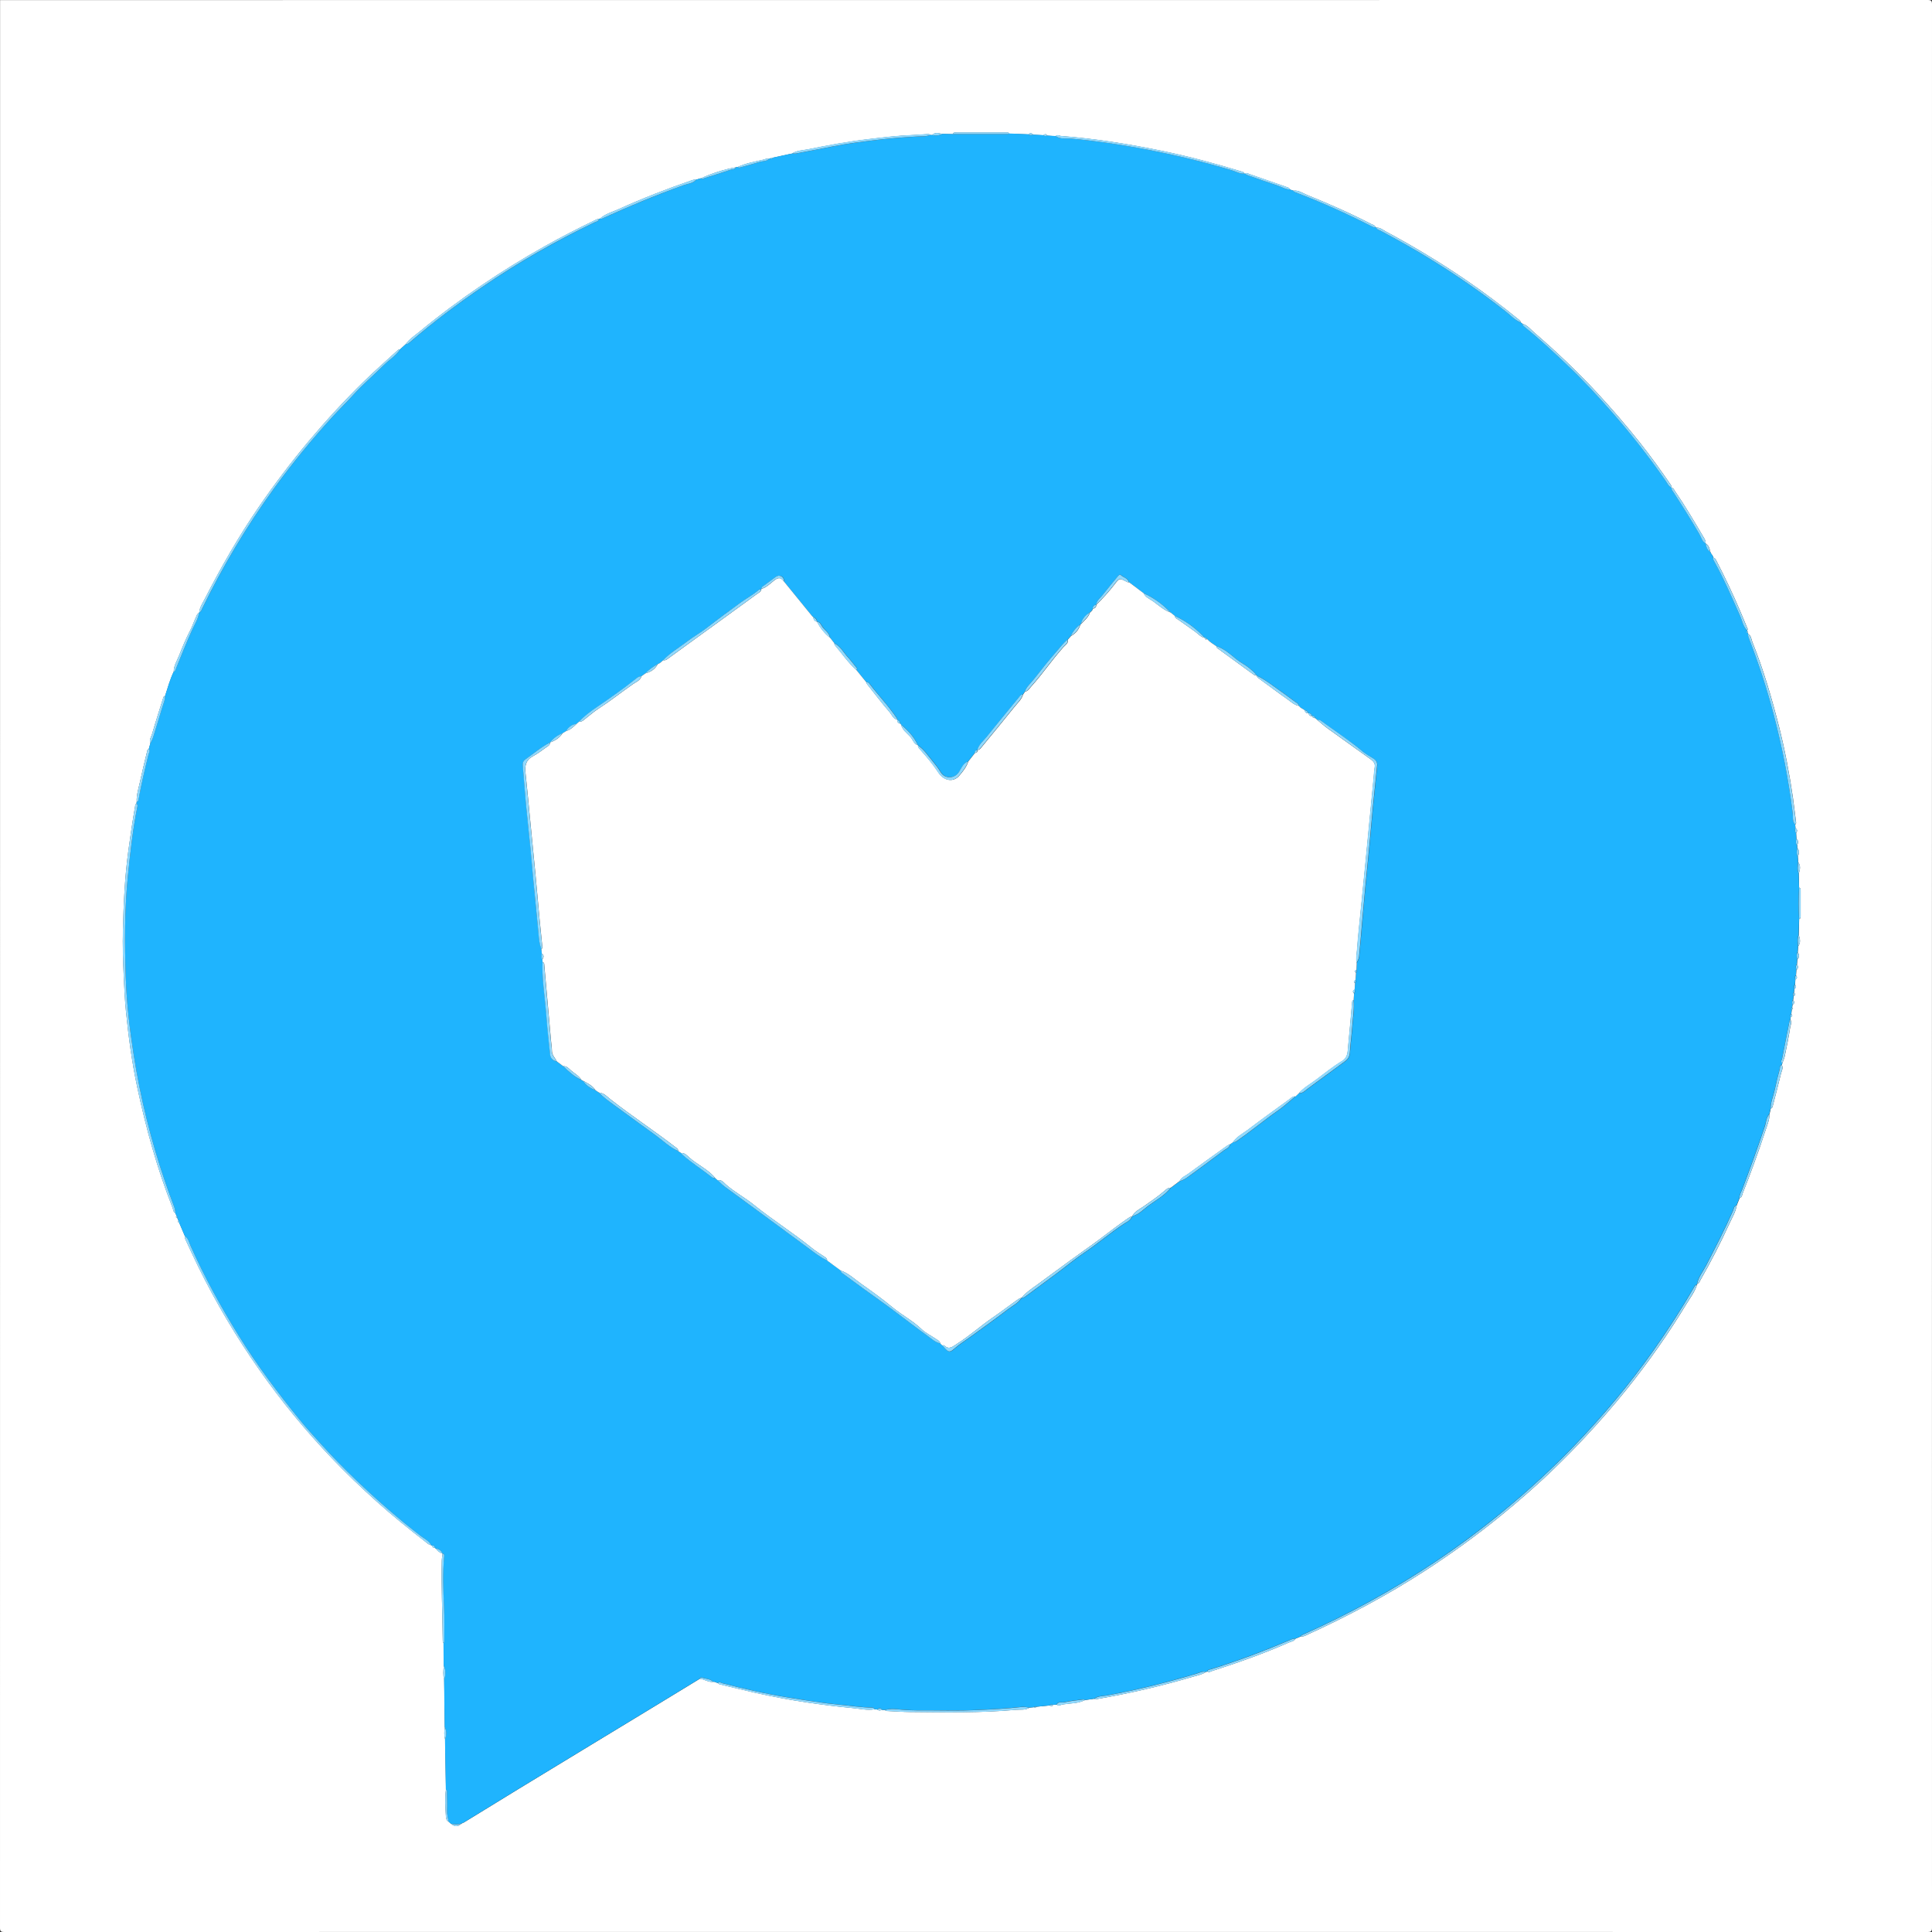<?xml version="1.0" encoding="UTF-8"?>
<svg id="_图层_1" data-name="图层 1" xmlns="http://www.w3.org/2000/svg" viewBox="0 0 420 420">
  <rect x="0" y="0" width="420" height="420" fill="#333333" stroke="none"/>
  <defs>
    <style>
      .cls-1 {
        fill: #fff;
      }

      .cls-2 {
        fill: #1fb4fe;
      }

      .cls-3 {
        fill: #8fd9fe;
      }
    </style>
  </defs>
  <path class="cls-1" d="m.02.02C139.7.02,279.38.02,419.06,0c.77,0,.94.17.94.94-.02,139.37-.02,278.74,0,418.12,0,.77-.17.94-.94.94-139.37-.02-278.74-.02-418.12,0-.77,0-.94-.17-.94-.94C.02,279.38.02,139.7.02.02Zm370.76,118.11h0c.04-.39-.09-.74-.28-1.07-2.06-3.5-4.11-7-6.41-10.35-.18-.26-.28-.65-.71-.67h0c.05-.29-.08-.52-.24-.75-2.15-3.11-4.34-6.18-6.7-9.14-2.95-3.7-6.03-7.28-9.25-10.76-4.29-4.63-8.87-8.96-13.64-13.08-.81-.69-1.48-1.62-2.58-1.92-.12-.09-.24-.18-.36-.27-.02-.3-.24-.48-.45-.65-3.78-3.07-7.67-6-11.69-8.74-5.55-3.79-11.31-7.24-17.23-10.42-.64-.35-1.24-.87-2.05-.83-.05-.02-.1-.05-.16-.06-.12-.48-.59-.53-.93-.71-4.53-2.35-9.2-4.4-13.92-6.31-.97-.39-1.86-1.09-3.01-.94-.26-.09-.52-.17-.78-.26-.07-.38-.4-.43-.68-.53-2.72-.96-5.44-1.91-8.16-2.84-.25-.09-.54-.37-.84-.05-.06-.01-.13-.02-.19-.02-.06-.34-.35-.38-.6-.46-5.6-1.71-11.26-3.24-16.99-4.43-7.37-1.53-14.78-2.73-22.29-3.3-.38-.03-.78-.38-1.14.04-.6-.04-1.2-.07-1.8-.11-.25-.38-.54-.42-.87-.09-.74-.04-1.47-.08-2.21-.11-.33-.42-.69-.43-1.07-.08-1.37-.05-2.74-.11-4.11-.16-.13-.27-.38-.26-.62-.26-3.65,0-7.3,0-10.95,0-.31,0-.64-.04-.73.37-.75-.02-1.5-.03-2.26-.05-.77-.13-1.57-.46-2.25.25-.14,0-.27-.02-.41-.02-.24-.29-.57-.18-.86-.17-1.02.05-2.03.16-3.05.19-3.2.12-6.37.52-9.54.89-4.42.52-8.8,1.34-13.16,2.22-1.14.23-2.36.22-3.39.89-.06.02-.12.04-.17.08-.05-.02-.1-.02-.15,0-1.31.28-2.61.57-3.92.85-.15-.04-.3-.06-.41.1-.13.05-.26.1-.38.15-.46-.17-.88.08-1.28.18-1.86.44-3.77.75-5.52,1.58-.13.02-.26.04-.39.06-2.64.46-5.16,1.3-7.61,2.39-.33.09-.67.19-1,.28-.35-.06-.66.05-.99.16-5.37,1.85-10.67,3.9-15.85,6.25-1.4.63-2.95,1.03-4.14,2.1-.06.02-.11.04-.17.06-.44-.04-.78.22-1.14.39-3.62,1.75-7.2,3.59-10.71,5.56-4.67,2.62-9.22,5.43-13.64,8.43-4.68,3.17-9.21,6.54-13.57,10.14-1.04.85-2.2,1.59-2.99,2.72-.39.36-.79.72-1.18,1.08-.27-.03-.45.12-.63.29-2.46,2.26-4.98,4.46-7.36,6.8-4.14,4.06-8.07,8.33-11.8,12.77-3.88,4.62-7.52,9.43-10.94,14.41-4.37,6.37-8.2,13.06-11.72,19.93-.49.95-1.14,1.87-1.24,2.99,0,.06-.01.12-.04.18-.42.07-.48.46-.62.75-.48,1-.82,2.08-1.33,3.05-.92,1.75-1.67,3.57-2.39,5.4-.45,1.15-1.18,2.23-1.17,3.53-.8,1.71-1.31,3.52-1.88,5.3-.38,0-.38.32-.46.57-.79,2.54-1.62,5.08-2.36,7.64-.19.66-.7,1.3-.37,2.07-.11.41-.23.82-.34,1.22-.39.1-.36.48-.43.74-.53,2.16-1.05,4.33-1.52,6.5-.3,1.4-.77,2.78-.69,4.24-.01.13-.03.27-.04.4-.3.09-.27.35-.31.58-.56,3.25-1.04,6.51-1.48,9.79-.77,5.68-1.02,11.39-1.16,17.11-.08,3.24.01,6.48.16,9.72.12,2.65.24,5.31.5,7.95.56,5.55,1.29,11.08,2.46,16.53,1.9,8.9,4.31,17.65,7.66,26.13.17.42.13.97.64,1.22.08.2.17.39.25.59-.29.27-.07.35.15.44.09.19.17.39.26.58-.29.27-.07.35.15.44.41.96.82,1.92,1.23,2.89,0,.27.01.53.14.79.92,1.94,1.8,3.9,2.75,5.83,3.89,7.91,8.36,15.46,13.44,22.67,4.73,6.73,9.94,13.06,15.61,19.01,3.13,3.28,6.4,6.42,9.78,9.45,3.42,3.07,7,5.95,10.63,8.77.37.29.7.66,1.22.69.05.03.09.06.14.1.11.33.31.53.67.52.05.03.1.06.15.09.37.55.86.94,1.5,1.13,0,0,0,0,0,0-.06.51-.16,1.01-.17,1.52-.14,5.77.16,11.54.2,17.31,0,.24-.03.48.19.66.01,1.63.03,3.25.04,4.88-.09,1.04-.2,2.08.09,3.11.04,3.4.09,6.81.13,10.21-.12.91-.2,1.81.07,2.71.06,3.63.12,7.25.18,10.88-.26,1.94-.13,3.89-.01,5.83.03.43.11.96.63,1.19.15.14.3.28.45.41.87.73,1.52.72,2.33-.03.18-.08.38-.15.55-.25,4.02-2.46,8.03-4.94,12.05-7.39,5.18-3.16,10.37-6.31,15.56-9.46,4.72-2.87,9.45-5.73,14.17-8.6,3.16-1.92,6.31-3.85,9.47-5.77,1,.09,1.86.82,2.92.67.38-.07.66.23,1.02.26.15.27.43.3.7.36,2.48.59,4.96,1.21,7.45,1.77,3.75.84,7.53,1.55,11.34,2.11,3.26.48,6.53.9,9.8,1.2,1.57.14,3.15.56,4.75.26.21.02.41.05.62.07.33.32.7.15,1.06.07.19,0,.39.01.58.02.15.24.4.22.64.23,1.6.07,3.19.19,4.79.21,7.69.07,15.39.22,23.06-.48.97-.09,2.03.13,2.93-.47l.98-.09c.22.27.35.13.46-.09,1.01-.1,2.02-.2,3.02-.3.28.29.49.19.66-.12.26-.01.52-.03.78-.04.5.31.99,0,1.46-.08,1.57-.24,3.22-.17,4.69-.92.68-.1,1.37-.19,2.05-.29.16.22.35.1.55.07,7.08-1.23,14.08-2.85,20.97-4.89.93-.28,1.91-.43,2.73-1.01.12-.03.24-.06.36-.08.31.29.59,0,.84-.08,5.69-1.83,11.33-3.81,16.81-6.23.5-.22,1.14-.25,1.45-.83.39-.17.78-.33,1.17-.5.47.1.87-.13,1.27-.31,8.83-4.03,17.39-8.57,25.54-13.84,5.75-3.72,11.31-7.73,16.62-12.06,4.07-3.32,8.03-6.76,11.79-10.42,2.25-2.19,4.46-4.42,6.6-6.72,3.12-3.34,6.13-6.78,8.99-10.34,4.72-5.88,9.06-12.04,12.96-18.49.84-1.39,1.87-2.69,2.36-4.27.02-.06.03-.11.04-.17.41-.08.48-.45.64-.74,2.32-4.05,4.45-8.2,6.39-12.45.57-1.26,1.33-2.46,1.55-3.86.21-.54.42-1.08.64-1.62.55-.19.55-.75.71-1.16.81-2.02,1.59-4.05,2.33-6.1.89-2.45,1.76-4.9,2.56-7.38.38-1.19.9-2.35.91-3.64l.26-1.2c.34-.06.39-.35.45-.6.59-2.3,1.21-4.59,1.75-6.91.15-.63.58-1.27.2-1.96l.13-.39c.18-.53.42-1.04.53-1.59.42-2.02.84-4.05,1.15-6.09.08-.56.44-1.16.07-1.75.02-.19.04-.38.06-.58.35-.16.45-.36.13-.65.03-.32.07-.65.1-.97.23-.11.41-.24.09-.46.03-.19.05-.38.08-.58.47-.3.43-.67.13-1.06.03-.26.07-.51.1-.77.39-.25.41-.54.1-.87.03-.26.05-.52.08-.78.4-.23.44-.52.13-.86.03-.4.05-.79.08-1.19.4-.23.43-.52.14-.86.02-.4.04-.79.07-1.19.49-.37.38-.82.14-1.27l.07-.98c.52-.53.4-1.1.1-1.68.03-.4.05-.8.08-1.2.6-.8.41-1.65.13-2.49l.09-3.45c.28-.09.32-.32.32-.57,0-1.9,0-3.8,0-5.7,0-.25-.04-.48-.33-.56-.03-1.01-.05-2.03-.08-3.04.29-.85.46-1.69-.12-2.5-.03-.4-.06-.8-.08-1.19.29-.65.39-1.29-.11-1.89-.01-.19-.02-.38-.04-.57.26-.53.31-1.03-.16-1.48-.02-.4-.04-.79-.06-1.19.28-.4.31-.77-.15-1.07-.02-.26-.04-.52-.05-.78.24-.17.2-.42.17-.65-.25-1.72-.41-3.44-.66-5.16-.76-5.18-1.73-10.32-3.01-15.4-1.59-6.27-3.4-12.48-5.82-18.49-.24-.59-.22-1.36-.9-1.74-.02-.05-.04-.11-.05-.16.05-.17.06-.33-.12-.43-.03-.07-.06-.14-.09-.2.28-.21.08-.43,0-.63-.47-1.13-.94-2.26-1.42-3.39-1.57-3.7-3.29-7.33-5.13-10.9-.18-.35-.32-.77-.78-.88-.04-.49-.52-.76-.63-1.22-.18-.7-.31-1.44-1.01-1.85Z"/>
  <path class="cls-2" d="m43.26,133.28c.02-.06.03-.12.04-.18.41-.08.48-.45.63-.75,4.49-9.22,9.71-18.01,15.74-26.3,3.95-5.43,8.19-10.62,12.74-15.57,1.43-1.56,2.96-3.02,4.37-4.6,2.1-2.34,4.52-4.35,6.73-6.57,1.15-1.15,2.6-1.98,3.49-3.4.39-.36.79-.72,1.18-1.08.41.01.7-.23.99-.47,4.96-4.31,10.23-8.23,15.65-11.94,7.77-5.32,15.93-9.98,24.42-14.07.37-.18.9-.21,1-.77.06-.02.11-.04.17-.06.37.14.66-.08.96-.21,5.67-2.57,11.42-4.96,17.29-7.06.93-.33,2.03-.37,2.73-1.23.33-.09.67-.19,1-.28.29.34.58.04.84-.04,1.86-.57,3.71-1.15,5.55-1.78.42-.14.99-.03,1.22-.58.13-.02.26-.04.39-.06.19.24.4.16.64.09,1.4-.4,2.81-.76,4.2-1.19.66-.2,1.43-.06,1.95-.66.13-.05.26-.1.38-.15.24.39.31.11.41-.1,1.31-.28,2.61-.57,3.92-.85.03.05.05.11.08.16.02-.05.05-.11.07-.16.06-.03.11-.06.17-.08.27.02.55.09.8.04,2.64-.5,5.28-.99,7.91-1.52,3.37-.68,6.77-1.08,10.18-1.49,2.83-.34,5.68-.54,8.53-.7.85-.05,1.77.06,2.58-.35.14,0,.27.02.41.02.78.21,1.53.12,2.25-.25.75.02,1.5.03,2.26.05,4.01,0,8.02,0,12.02,0,.09,0,.18-.08.27-.12,1.37.05,2.74.11,4.11.16.34.28.7.19,1.07.08.74.04,1.47.08,2.21.11.26.27.56.2.87.09.6.04,1.2.07,1.8.11,1.02.75,2.25.45,3.35.55,4.79.44,9.54,1.12,14.26,1.97,7.01,1.27,13.95,2.89,20.77,4.95.86.26,1.68.79,2.64.68.06,0,.13,0,.19.02.17.23.42.32.68.4,2.14.74,4.26,1.5,6.41,2.21.86.28,1.64.82,2.59.82.26.09.52.17.78.26.09.21.27.29.47.37,5.62,2.13,11.08,4.61,16.44,7.33.3.15.6.35.96.27.05.02.11.04.16.06.14.47.6.52.95.7,3.57,1.91,7.11,3.88,10.56,6,5.8,3.56,11.39,7.42,16.75,11.63,1.03.81,1.91,1.82,3.17,2.32.12.09.24.18.36.27.05.38.35.58.61.79,3.13,2.52,6.07,5.27,8.98,8.03,3.54,3.35,6.85,6.93,10.06,10.6,4.06,4.64,7.85,9.49,11.37,14.54.41.59.7,1.33,1.4,1.69,0,0,0,0,0,0-.06.42.24.69.44,1,1.92,2.97,3.81,5.96,5.58,9.02.41.71.57,1.61,1.38,2.06,0,0,0,0,0,0,.12.74.35,1.41,1.01,1.85.11.46.59.72.63,1.22-.1.34.1.59.24.85,2.11,3.81,3.82,7.8,5.59,11.78.48,1.07.64,2.29,1.5,3.17.03.07.06.14.09.2-.31.24-.12.34.12.43,0,.06.03.11.05.16-.05.39.09.73.23,1.09,2.06,5.34,3.84,10.77,5.29,16.3,1.87,7.11,3.28,14.32,4.18,21.62.1.8-.13,1.73.53,2.43.02.26.04.52.05.78-.08.37-.19.75.15,1.07.02.4.04.79.06,1.19-.08.51-.23,1.02.16,1.48.01.19.02.38.04.57-.09.64-.22,1.28.11,1.89.03.4.06.8.08,1.19-.07.84-.22,1.68.12,2.5.03,1.01.05,2.03.08,3.04-.11,2.28-.12,4.56,0,6.84-.03,1.15-.06,2.3-.09,3.45-.34.82-.18,1.66-.13,2.49-.03.4-.05.8-.08,1.2-.33.54-.19,1.11-.1,1.68l-.07.98c-.36.39-.22.83-.14,1.27-.02.4-.04.79-.07,1.19-.31.25-.23.55-.14.86-.03.4-.05.79-.08,1.19-.29.25-.22.56-.13.86-.03.26-.05.52-.08.78-.29.26-.21.56-.1.87l-.1.77c-.32.32-.21.69-.13,1.06-.03.19-.05.38-.08.58-.2.12-.2.28-.09.46-.03.32-.07.65-.1.97-.25.18-.22.41-.13.65-.02.19-.04.38-.06.58-.07.11-.17.22-.19.34-.54,2.69-1.09,5.39-1.6,8.09-.06.31-.46.69.04,1-.04.13-.08.26-.13.39-.47.16-.36.63-.45.96-.39,1.48-.76,2.96-1.08,4.46-.28,1.35-.9,2.64-.88,4.06-.09.4-.17.8-.26,1.2-.75.78-.73,1.85-1.05,2.79-1.54,4.59-3.19,9.15-4.91,13.68-.23.59-.6,1.14-.56,1.81-.21.54-.42,1.08-.64,1.62-.6.12-.58.7-.76,1.1-1.79,4.06-3.82,8-5.86,11.94-.68,1.32-1.68,2.49-1.96,4.01,0,.06-.02.12-.04.17-.37.03-.49.32-.64.59-2.72,4.69-5.66,9.24-8.78,13.67-5.13,7.28-10.85,14.08-17,20.51-4.88,5.1-10.09,9.86-15.54,14.36-4.81,3.97-9.81,7.7-14.99,11.16-9.13,6.08-18.72,11.33-28.74,15.8-.19.09-.38.15-.44.38-.39.17-.78.33-1.17.5-.43-.08-.81.13-1.18.28-5.65,2.39-11.38,4.56-17.24,6.36-.27.08-.65.07-.69.49-.12.03-.24.06-.36.08-.71-.19-1.33.17-1.97.36-6.42,1.91-12.9,3.55-19.49,4.75-.93.17-1.97.07-2.79.73-.68.1-1.37.19-2.05.29-.09-.12-.19-.17-.34-.15-1.37.19-2.76.29-4.09.61-.56.13-1.35-.26-1.71.53-.26.01-.52.03-.78.04-.24-.08-.49-.15-.66.13-1.01.1-2.02.2-3.02.3-.18-.09-.34-.12-.46.09-.33.03-.65.06-.98.09-.5-.06-1.02-.22-1.51-.17-3.49.39-6.99.56-10.49.71-3.1.13-6.22.07-9.33.05-2.11-.02-4.23.04-6.34-.15-1.23-.11-2.5-.28-3.74.07-.19,0-.39-.01-.58-.02-.32-.45-.68-.45-1.06-.07-.21-.02-.41-.05-.62-.07-.08-.27-.27-.36-.54-.36-2.28-.03-4.53-.4-6.8-.61-3.76-.34-7.48-.97-11.2-1.56-4.91-.78-9.75-1.9-14.56-3.15-.28-.07-.62-.38-.94-.02-.35-.03-.64-.33-1.02-.26-.66-.71-1.63-.62-2.45-.93-.22-.08-.39.04-.47.26-3.16,1.92-6.31,3.85-9.47,5.77-4.72,2.87-9.45,5.73-14.17,8.6-5.19,3.15-10.38,6.3-15.56,9.46-4.02,2.45-8.04,4.93-12.05,7.39-.17.1-.36.17-.55.25-.77.26-1.55.19-2.33.03-.15-.14-.3-.28-.45-.41-.17-.81-.39-1.61-.36-2.46.05-1.21,0-2.43-.02-3.64,0-.32.12-.69-.24-.92-.06-3.63-.12-7.25-.18-10.88.33-.91.41-1.82-.07-2.71-.04-3.4-.09-6.81-.13-10.21.32-1.05.43-2.09-.09-3.11-.01-1.63-.03-3.25-.04-4.88.05-.12.15-.24.15-.36,0-2.55.07-5.11-.05-7.65-.17-3.63-.29-7.26.03-10.88.03-.3.03-.56-.36-.59,0,0,0,0,0,0-.26-.69-.79-1.04-1.5-1.13-.05-.03-.1-.06-.15-.09-.05-.39-.24-.62-.67-.52-.05-.03-.09-.07-.14-.1-.45-.94-1.41-1.34-2.17-1.92-4.91-3.75-9.53-7.82-13.99-12.07-2.69-2.57-5.29-5.23-7.79-7.99-1.55-1.72-3.11-3.43-4.58-5.22-4.79-5.86-9.31-11.91-13.3-18.34-3.89-6.27-7.44-12.71-10.43-19.45-.34-.77-.51-1.68-1.29-2.21-.41-.96-.82-1.92-1.23-2.89.05-.18.07-.35-.15-.44-.09-.19-.17-.39-.26-.58.05-.18.07-.36-.15-.44-.08-.2-.17-.39-.25-.59,0-.54-.12-1.05-.32-1.56-.62-1.62-1.21-3.26-1.78-4.9-3.16-9.16-5.49-18.52-6.98-28.11-.87-5.55-1.52-11.13-1.71-16.73-.25-7.39-.28-14.79.48-22.18.51-4.97,1.04-9.94,2.03-14.84.06-.28.11-.55-.19-.72.01-.13.03-.27.04-.4.33-.06.38-.29.43-.58.58-3.26,1.35-6.48,2.14-9.69.09-.38.46-.79.06-1.21.11-.41.23-.82.34-1.22.24-.47.49-.92.64-1.44.65-2.17,1.35-4.32,1.99-6.5.22-.77.63-1.5.56-2.34.57-1.79,1.07-3.6,1.88-5.3.34-.06.37-.35.48-.6,1.17-2.87,2.3-5.75,3.58-8.57.53-1.17,1.25-2.27,1.45-3.57Zm242,22.37h0c-.16-.35-.37-.65-.82-.61h0c-.15-.36-.37-.63-.81-.63-.39-.37-.99-.48-1.28-.98-.03-.49-.48-.64-.78-.87-1.57-1.17-3.16-2.31-4.75-3.45-1.17-.84-2.34-1.66-3.65-2.27h0c-.37-.62-.92-1.05-1.47-1.51-.9-.77-1.98-1.26-2.9-2.01-1.35-1.1-2.67-2.32-4.41-2.87-.7-.48-1.45-.91-2.02-1.56-.09-.22-.26-.29-.48-.25h0c-1.87-2-4.02-3.62-6.52-4.75-.3-.25-.61-.5-.91-.75-1.68-1.76-3.63-3.17-5.85-4.18-1.06-.8-2.11-1.59-3.17-2.39-.24-.91-1.19-1.01-1.76-1.56-.22-.21-.5.08-.68.29-1.09,1.33-2.2,2.65-3.26,4.01-.53.68-1.31,1.2-1.43,2.15h0c-.49.08-.73.37-.77.86-.04.4-.38.58-.62.83-.97.58-1.65,1.38-1.92,2.49-.05.04-.11.09-.16.13-.9.64-1.56,1.48-2.04,2.47l-.67.78c-.93.7-1.61,1.65-2.36,2.51-1.74,2-3.4,4.07-5.03,6.15-.68.87-1.57,1.6-1.96,2.68-.14.21-.28.41-.42.62-.44,0-.61.34-.85.63-2.31,2.83-4.66,5.63-6.93,8.5-.74.93-1.76,1.69-2.08,2.93h0c-.41.02-.57.27-.58.64-.48.62-.96,1.23-1.45,1.85-1.06.39-1.41,1.41-1.94,2.25-.94,1.49-3.07,1.61-3.98.1-.55-.91-1.2-1.74-1.87-2.54-.97-1.16-1.81-2.47-3.12-3.32h0c-.82-1.84-2.17-3.25-3.69-4.51-.07-.07-.13-.14-.2-.21.02-.44-.26-.66-.62-.82h0c0-.1.02-.22-.03-.3-1.82-2.72-4.1-5.07-6.07-7.67-.16-.22-.43-.17-.66-.24-.72-.89-1.44-1.78-2.16-2.67.37-.17.17-.36.02-.54-.62-.75-1.2-1.54-1.86-2.26-.94-1.02-1.58-2.34-2.92-2.98l-.9-1.16c-.13-1.07-1.09-1.59-1.64-2.37-.31-.43-.48-1.1-1.2-1.14h0c-.03-.54-.37-.82-.83-1.02-.08-.06-.18-.11-.24-.18-2.07-2.54-4.14-5.08-6.21-7.63.05-.04.16-.08.15-.11-.15-.96-1.09-1.36-1.83-.81-.81.6-1.62,1.2-2.43,1.8-.29.21-.69.33-.66.8-.03.04-.06.09-.09.13-.17.03-.38,0-.49.1-1.22,1.03-2.64,1.79-3.92,2.73-2.47,1.8-4.94,3.6-7.34,5.48-1.42,1.11-3,1.99-4.43,3.08-1.72,1.32-3.62,2.4-5.12,4-.38.32-.71.7-1.21.86-1,.54-1.89,1.21-2.69,2.01-.28.21-.56.41-.84.62-.39,0-.71.17-1.01.42-2.78,2.23-5.69,4.29-8.65,6.29-1.37.93-2.72,1.91-3.85,3.14-.2.17-.39.34-.59.51-1.03.12-1.74.72-2.26,1.57-.26.16-.52.31-.78.47-1.08.43-1.98,1.1-2.71,2h0c-1.95,1-3.59,2.44-5.37,3.68-.42.29-.6.7-.56,1.24.24,2.81.43,5.62.69,8.43.29,3.15.65,6.28.96,9.43.24,2.44.43,4.88.66,7.31.32,3.42.64,6.83,1,10.24.16,1.54.17,3.1.73,4.57.03.33.06.66.09,1-.06.43-.18.86.12,1.26.02.2.04.41.06.61,0,.31-.03.61-.03.92,0,3.81.65,7.58.91,11.37.18,2.64.51,5.27.78,7.9.07.71.66,1.27,1.4,1.36l1.41,1.06c1.2,1.15,2.41,2.3,3.96,2.99.14.07.28.14.42.22.61,1.03,1.61,1.57,2.65,2.04.25.16.51.33.76.49.92,1,2.04,1.78,3.12,2.58,3.1,2.3,6.25,4.53,9.36,6.82,1.55,1.14,2.94,2.5,4.73,3.31.21.14.42.28.63.42.13.15.25.33.4.46,1.95,1.72,4.17,3.09,6.2,4.72.25.2.51.34.84.28.19.16.38.33.56.49.49.45.95.95,1.49,1.35,2.5,1.86,5.02,3.68,7.53,5.52,3.57,2.62,7.13,5.25,10.7,7.88,1.3.96,2.56,1.99,4.05,2.67.99.73,1.97,1.46,2.96,2.18-.01.37.25.51.51.7,1.42,1.03,2.82,2.09,4.25,3.12,2.05,1.49,4.13,2.94,6.16,4.44,2.67,1.98,5.28,4.03,7.98,5.97.86.61,1.66,1.39,2.75,1.63.14.14.28.28.43.41,1.27,1.55,1.53,1.69,2.57.76,1.2-1.07,2.56-1.88,3.84-2.82,2.63-1.93,5.3-3.82,7.89-5.8,1-.77,2.22-1.32,2.91-2.46l.02-.02c.32.02.58-.09.84-.29,2.34-1.74,4.7-3.45,7.03-5.2,1.95-1.47,3.85-3.03,5.86-4.39,2.96-1.99,5.65-4.34,8.64-6.28.59-.38,1.35-.68,1.6-1.47.03-.04.06-.09.09-.13,1.46-.34,2.43-1.46,3.56-2.3,1.65-1.23,3.52-2.2,4.82-3.87.63-.47,1.26-.94,1.88-1.41.8-.2,1.47-.66,2.13-1.14,2.5-1.84,5.02-3.66,7.49-5.54.5-.38,1.29-.55,1.36-1.39.21-.14.42-.28.63-.42.58.08.94-.34,1.35-.62,2.87-1.98,5.53-4.24,8.4-6.22,1.36-.93,2.57-2.08,3.84-3.12.25-.24.5-.48.75-.72.82.13,1.3-.49,1.86-.89,2.74-1.99,5.46-4.03,8.2-6.02.7-.51.99-1.11,1.04-1.97.12-1.93.4-3.85.53-5.78.12-1.86.47-3.72.26-5.6.03-.47.06-.94.09-1.4.26-.25.2-.55.12-.85.03-.47.06-.94.09-1.41.23-.19.19-.41.1-.65.04-.54.07-1.07.11-1.61.22-.19.19-.41.1-.65.02-.47.04-.93.06-1.4.18-.46.48-.91.53-1.39.25-2.47.44-4.94.66-7.41.22-2.47.43-4.94.67-7.41.32-3.35.66-6.69.98-10.04.23-2.47.43-4.94.67-7.41.3-3.11.64-6.22.95-9.33.06-.64-.23-1.11-.77-1.45-.8-.51-1.66-.95-2.38-1.56-2.82-2.37-5.9-4.37-8.86-6.55-.27-.2-.53-.45-.92-.25-.19-.16-.38-.33-.57-.49-.06-.34-.28-.46-.6-.43Z"/>
  <path class="cls-3" d="m282.77,355.76c.06-.23.24-.29.44-.38,10.02-4.47,19.61-9.71,28.74-15.8,5.19-3.46,10.18-7.18,14.99-11.16,5.45-4.5,10.65-9.26,15.54-14.36,6.15-6.43,11.87-13.23,17-20.51,3.12-4.43,6.06-8.98,8.78-13.67.16-.27.28-.56.64-.59-.5,1.58-1.52,2.88-2.36,4.27-3.91,6.45-8.24,12.61-12.96,18.49-2.86,3.56-5.87,7-8.99,10.34-2.15,2.3-4.35,4.53-6.6,6.72-3.76,3.66-7.72,7.1-11.79,10.42-5.32,4.33-10.87,8.34-16.62,12.06-8.15,5.28-16.71,9.82-25.54,13.84-.39.18-.79.42-1.27.31Z"/>
  <path class="cls-3" d="m29.66,174.72c.31.18.25.45.19.72-.99,4.9-1.52,9.87-2.03,14.84-.76,7.39-.73,14.79-.48,22.18.19,5.6.84,11.18,1.71,16.73,1.49,9.58,3.82,18.95,6.98,28.11.57,1.64,1.16,3.28,1.78,4.9.2.51.32,1.02.32,1.56-.51-.25-.47-.8-.64-1.22-3.35-8.48-5.76-17.23-7.66-26.13-1.17-5.46-1.9-10.99-2.46-16.53-.26-2.64-.38-5.3-.5-7.95-.15-3.24-.24-6.48-.16-9.72.14-5.72.4-11.43,1.16-17.11.44-3.27.92-6.53,1.48-9.79.04-.23.01-.49.31-.58Z"/>
  <path class="cls-3" d="m40.17,268.69c.79.52.95,1.44,1.29,2.21,3,6.74,6.55,13.19,10.43,19.45,3.99,6.44,8.52,12.49,13.3,18.34,1.46,1.79,3.03,3.5,4.58,5.22,2.49,2.76,5.1,5.42,7.79,7.99,4.46,4.25,9.09,8.32,13.99,12.07.76.58,1.72.98,2.17,1.92-.52-.03-.84-.4-1.22-.69-3.63-2.81-7.21-5.69-10.63-8.77-3.38-3.03-6.65-6.17-9.78-9.45-5.67-5.95-10.88-12.28-15.61-19.01-5.08-7.21-9.55-14.77-13.44-22.67-.95-1.93-1.82-3.89-2.75-5.83-.12-.26-.13-.52-.14-.79Z"/>
  <path class="cls-3" d="m86.99,75.92c-.88,1.42-2.34,2.25-3.49,3.4-2.22,2.22-4.63,4.23-6.73,6.57-1.41,1.57-2.94,3.04-4.37,4.6-4.54,4.95-8.79,10.14-12.74,15.57-6.03,8.3-11.25,17.08-15.74,26.3-.14.3-.22.67-.63.75.1-1.13.76-2.04,1.24-2.99,3.52-6.87,7.34-13.56,11.72-19.93,3.42-4.98,7.06-9.78,10.94-14.41,3.73-4.44,7.66-8.71,11.8-12.77,2.38-2.34,4.91-4.54,7.36-6.8.18-.17.36-.31.63-.29Z"/>
  <path class="cls-3" d="m130.22,47.58c-.09.56-.63.59-1,.77-8.49,4.08-16.65,8.74-24.42,14.07-5.42,3.71-10.68,7.63-15.65,11.94-.28.25-.58.49-.99.47.79-1.13,1.95-1.87,2.99-2.72,4.36-3.6,8.9-6.97,13.57-10.14,4.43-3,8.98-5.82,13.64-8.43,3.51-1.97,7.09-3.81,10.71-5.56.36-.18.7-.43,1.14-.39Z"/>
  <path class="cls-3" d="m363.38,106.04c-.7-.37-.98-1.1-1.4-1.69-3.53-5.06-7.32-9.9-11.37-14.54-3.21-3.67-6.52-7.25-10.06-10.6-2.91-2.76-5.85-5.51-8.98-8.03-.26-.21-.56-.41-.61-.79,1.11.3,1.78,1.23,2.58,1.92,4.77,4.12,9.35,8.45,13.64,13.08,3.22,3.48,6.3,7.06,9.25,10.76,2.36,2.95,4.55,6.03,6.7,9.14.16.23.29.46.24.75Z"/>
  <path class="cls-3" d="m390.25,179.24c-.66-.7-.44-1.63-.53-2.43-.9-7.31-2.31-14.51-4.18-21.62-1.45-5.53-3.23-10.96-5.29-16.3-.14-.35-.28-.7-.23-1.09.68.38.66,1.14.9,1.74,2.43,6.01,4.23,12.22,5.82,18.49,1.29,5.08,2.26,10.22,3.01,15.4.25,1.71.41,3.44.66,5.16.03.23.07.48-.17.65Z"/>
  <path class="cls-3" d="m270.51,37.73c-.96.11-1.78-.42-2.64-.68-6.83-2.06-13.76-3.68-20.77-4.95-4.72-.85-9.47-1.53-14.26-1.97-1.11-.1-2.33.2-3.35-.55.36-.43.76-.07,1.14-.04,7.51.57,14.92,1.77,22.29,3.3,5.74,1.19,11.39,2.73,16.99,4.43.26.08.55.12.6.46Z"/>
  <path class="cls-3" d="m330.6,70.11c-1.26-.5-2.15-1.51-3.17-2.32-5.35-4.21-10.94-8.07-16.75-11.63-3.45-2.12-6.99-4.09-10.56-6-.34-.18-.81-.23-.95-.7.81-.04,1.41.48,2.05.83,5.92,3.19,11.68,6.63,17.23,10.42,4.02,2.75,7.91,5.67,11.69,8.74.21.17.43.35.45.65Z"/>
  <path class="cls-3" d="m156.07,365.89c.31-.37.66-.06.94.02,4.81,1.25,9.65,2.37,14.56,3.15,3.72.59,7.44,1.22,11.2,1.56,2.27.21,4.52.57,6.8.61.27,0,.46.1.54.36-1.6.3-3.18-.11-4.75-.26-3.28-.3-6.55-.72-9.8-1.2-3.8-.56-7.59-1.27-11.34-2.11-2.49-.56-4.97-1.18-7.45-1.77-.27-.06-.54-.09-.7-.36Z"/>
  <path class="cls-3" d="m192.37,371.75c1.24-.35,2.52-.19,3.74-.07,2.12.2,4.23.14,6.34.15,3.11.03,6.22.09,9.33-.05,3.5-.15,7-.31,10.49-.71.49-.06,1.01.1,1.51.17-.9.6-1.96.38-2.93.47-7.67.7-15.37.55-23.06.48-1.6-.02-3.19-.14-4.79-.21-.24-.01-.49.01-.64-.23Z"/>
  <path class="cls-3" d="m202.21,29.31c-.82.41-1.74.3-2.58.35-2.85.16-5.7.36-8.53.7-3.4.41-6.81.81-10.18,1.49-2.63.53-5.27,1.03-7.91,1.52-.26.05-.53-.03-.8-.04,1.03-.66,2.25-.66,3.39-.89,4.36-.89,8.74-1.71,13.16-2.22,3.17-.37,6.34-.77,9.54-.89,1.02-.04,2.03-.14,3.05-.19.29-.01.62-.12.86.17Z"/>
  <path class="cls-3" d="m151.38,39.02c-.7.86-1.81.9-2.73,1.23-5.87,2.09-11.61,4.48-17.29,7.06-.3.14-.6.35-.96.21,1.19-1.07,2.74-1.46,4.14-2.1,5.18-2.34,10.48-4.4,15.85-6.25.33-.11.64-.23.99-.16Z"/>
  <path class="cls-3" d="m237.89,369.31c.82-.65,1.85-.56,2.79-.73,6.59-1.2,13.07-2.84,19.49-4.75.64-.19,1.26-.55,1.97-.36-.82.58-1.81.73-2.73,1.01-6.89,2.05-13.88,3.66-20.97,4.89-.2.03-.39.15-.55-.07Z"/>
  <path class="cls-3" d="m262.5,363.39c.04-.43.42-.41.69-.49,5.87-1.8,11.59-3.97,17.24-6.36.37-.16.74-.36,1.18-.28-.31.58-.95.61-1.45.83-5.48,2.41-11.12,4.39-16.81,6.23-.25.08-.53.38-.84.08Z"/>
  <path class="cls-3" d="m368.94,279.12c.28-1.51,1.28-2.69,1.96-4.01,2.04-3.94,4.07-7.88,5.86-11.94.18-.4.15-.98.76-1.1-.22,1.4-.98,2.6-1.55,3.86-1.94,4.24-4.07,8.39-6.39,12.45-.16.29-.23.66-.64.74Z"/>
  <path class="cls-3" d="m378.16,260.45c-.05-.68.33-1.22.56-1.81,1.72-4.53,3.37-9.09,4.91-13.68.32-.94.29-2.01,1.05-2.79,0,1.29-.52,2.45-.91,3.64-.8,2.48-1.68,4.93-2.56,7.38-.74,2.05-1.52,4.08-2.33,6.1-.16.41-.16.97-.71,1.16Z"/>
  <path class="cls-3" d="m299.02,49.41c-.37.07-.66-.12-.96-.27-5.36-2.72-10.82-5.2-16.44-7.33-.2-.07-.38-.16-.47-.37,1.15-.15,2.04.55,3.01.94,4.73,1.91,9.39,3.97,13.92,6.31.34.18.81.22.93.71Z"/>
  <path class="cls-3" d="m96.2,337.75c.39.03.38.29.36.59-.33,3.63-.2,7.25-.03,10.88.12,2.55.04,5.1.05,7.65,0,.12-.1.24-.15.36-.22-.17-.19-.42-.19-.66-.04-5.77-.34-11.54-.2-17.31.01-.51.11-1.01.17-1.52Z"/>
  <path class="cls-3" d="m379.76,137c-.86-.88-1.03-2.11-1.5-3.17-1.77-3.97-3.48-7.97-5.59-11.78-.14-.26-.35-.52-.24-.85.46.11.6.53.78.88,1.84,3.57,3.56,7.2,5.13,10.9.48,1.13.95,2.26,1.42,3.39.09.21.29.42,0,.63Z"/>
  <path class="cls-3" d="m370.78,118.12c-.81-.45-.97-1.36-1.38-2.06-1.77-3.06-3.66-6.05-5.58-9.02-.2-.31-.5-.58-.44-1,.43.02.53.41.71.67,2.29,3.35,4.35,6.85,6.41,10.35.19.33.33.68.28,1.07Z"/>
  <path class="cls-3" d="m43.26,133.28c-.2,1.3-.92,2.4-1.45,3.57-1.29,2.82-2.41,5.7-3.58,8.57-.1.25-.14.54-.48.6-.01-1.31.72-2.38,1.17-3.53.72-1.83,1.47-3.65,2.39-5.4.51-.97.85-2.05,1.33-3.05.14-.29.19-.68.62-.75Z"/>
  <path class="cls-3" d="m32.34,162.83c.4.42.03.83-.06,1.21-.79,3.21-1.56,6.43-2.14,9.69-.05.3-.1.53-.43.58-.08-1.46.39-2.84.69-4.24.47-2.18.99-4.34,1.52-6.5.06-.27.04-.64.43-.74Z"/>
  <path class="cls-3" d="m35.87,151.33c.06.84-.34,1.58-.56,2.34-.63,2.17-1.34,4.33-1.99,6.5-.15.51-.4.97-.64,1.44-.33-.77.18-1.41.37-2.07.74-2.56,1.56-5.09,2.36-7.64.08-.25.08-.56.46-.57Z"/>
  <path class="cls-3" d="m384.93,240.98c-.02-1.42.6-2.7.88-4.06.31-1.5.68-2.98,1.08-4.46.09-.33-.03-.79.45-.96.38.7-.06,1.33-.2,1.96-.54,2.31-1.15,4.61-1.75,6.91-.07.26-.11.55-.45.6Z"/>
  <path class="cls-3" d="m219.43,29.02c-.09.04-.18.11-.27.12-4.01,0-8.02,0-12.02,0,.09-.42.43-.37.73-.37,3.65,0,7.3,0,10.95,0,.24,0,.49-.01.62.26Z"/>
  <path class="cls-3" d="m387.46,231.12c-.5-.31-.1-.69-.04-1,.51-2.7,1.06-5.39,1.6-8.09.02-.12.13-.23.19-.34.37.59,0,1.19-.07,1.75-.31,2.04-.73,4.07-1.15,6.09-.11.54-.35,1.06-.53,1.59Z"/>
  <path class="cls-3" d="m280.38,41.18c-.95,0-1.73-.54-2.59-.82-2.15-.7-4.27-1.47-6.41-2.21-.26-.09-.51-.17-.68-.4.3-.32.59-.03.84.05,2.73.93,5.45,1.89,8.16,2.84.28.1.61.15.68.53Z"/>
  <path class="cls-3" d="m159.99,36.34c-.24.55-.8.43-1.22.58-1.84.62-3.69,1.21-5.55,1.78-.26.08-.54.38-.84.04,2.44-1.09,4.97-1.93,7.61-2.39Z"/>
  <path class="cls-3" d="m229.69,370.6c.36-.79,1.15-.4,1.71-.53,1.34-.32,2.73-.42,4.09-.61.15-.02.26.03.34.15-1.47.75-3.12.68-4.69.92-.46.07-.96.39-1.46.08Z"/>
  <path class="cls-3" d="m167.18,34.52c-.52.6-1.3.46-1.95.66-1.39.43-2.8.79-4.2,1.19-.24.07-.46.15-.64-.09,1.75-.83,3.66-1.15,5.52-1.58.41-.1.83-.35,1.28-.18Z"/>
  <path class="cls-3" d="m96.93,389.02c.36.23.23.6.24.92.02,1.21.07,2.43.02,3.64-.04.86.19,1.65.36,2.46-.52-.23-.6-.77-.63-1.19-.12-1.94-.24-3.89.01-5.83Z"/>
  <path class="cls-3" d="m391.12,199.78c-.13-2.28-.12-4.56,0-6.84.28.09.33.31.33.56,0,1.9,0,3.8,0,5.7,0,.25-.04.48-.32.57Z"/>
  <path class="cls-3" d="m96.46,362.11c.52,1.02.41,2.07.09,3.11-.29-1.03-.18-2.07-.09-3.11Z"/>
  <path class="cls-3" d="m152.13,364.96c.09-.22.25-.34.47-.26.82.31,1.79.22,2.45.93-1.06.15-1.92-.58-2.92-.67Z"/>
  <path class="cls-3" d="m96.68,375.44c.48.89.4,1.8.07,2.71-.27-.9-.19-1.8-.07-2.71Z"/>
  <path class="cls-3" d="m204.87,29.09c-.72.37-1.47.45-2.25.25.68-.7,1.48-.38,2.25-.25Z"/>
  <path class="cls-3" d="m390.91,205.73c-.05-.84-.21-1.68.13-2.49.28.85.47,1.69-.13,2.49Z"/>
  <path class="cls-3" d="m391.04,189.9c-.34-.82-.19-1.66-.12-2.5.58.81.41,1.65.12,2.5Z"/>
  <path class="cls-3" d="m97.99,396.46c.78.16,1.56.23,2.33-.03-.81.75-1.46.76-2.33.03Z"/>
  <path class="cls-3" d="m371.79,119.98c-.66-.44-.89-1.12-1.01-1.85.7.42.83,1.15,1.01,1.85Z"/>
  <path class="cls-3" d="m390.83,186.21c-.33-.61-.2-1.25-.11-1.89.51.6.4,1.24.11,1.89Z"/>
  <path class="cls-3" d="m94.69,336.62c.72.09,1.24.43,1.5,1.13-.64-.19-1.13-.58-1.5-1.13Z"/>
  <path class="cls-3" d="m390.72,208.61c-.09-.57-.22-1.14.1-1.68.3.58.42,1.15-.1,1.68Z"/>
  <path class="cls-3" d="m390.68,183.75c-.4-.45-.24-.97-.16-1.48.47.45.43.95.16,1.48Z"/>
  <path class="cls-3" d="m390.52,210.86c-.08-.44-.22-.88.14-1.27.24.46.35.9-.14,1.27Z"/>
  <path class="cls-3" d="m389.69,218.45c-.08-.37-.19-.74.13-1.06.3.4.34.76-.13,1.06Z"/>
  <path class="cls-3" d="m190.73,371.66c.38-.38.74-.38,1.06.07-.36.08-.73.24-1.06-.07Z"/>
  <path class="cls-3" d="m390.46,181.09c-.35-.31-.23-.69-.15-1.07.46.3.43.66.15,1.07Z"/>
  <path class="cls-3" d="m224.61,29.26c-.37.11-.73.2-1.07-.08.39-.35.74-.33,1.07.08Z"/>
  <path class="cls-3" d="m227.68,29.47c-.3.11-.6.18-.87-.09.33-.33.62-.29.87.09Z"/>
  <path class="cls-3" d="m390.31,212.92c-.09-.31-.17-.62.14-.86.29.34.27.63-.14.86Z"/>
  <path class="cls-3" d="m390.11,214.97c-.09-.31-.16-.61.13-.86.31.34.27.63-.13.86Z"/>
  <path class="cls-3" d="m389.92,216.61c-.11-.31-.18-.61.1-.87.31.33.29.62-.1.87Z"/>
  <path class="cls-3" d="m93.87,336c.44-.1.62.13.67.52-.36,0-.57-.2-.67-.52Z"/>
  <path class="cls-3" d="m389.28,221.11c-.09-.25-.12-.48.13-.65.31.29.22.5-.13.65Z"/>
  <path class="cls-3" d="m228.25,370.76c.18-.28.42-.2.66-.13-.17.31-.38.41-.66.13Z"/>
  <path class="cls-3" d="m167.97,34.27c-.09.21-.17.49-.41.1.11-.16.26-.13.41-.1Z"/>
  <path class="cls-3" d="m389.51,219.49c-.1-.18-.1-.34.09-.46.31.22.14.35-.09.46Z"/>
  <path class="cls-3" d="m38.79,265.37c.22.09.21.26.15.44-.22-.09-.44-.18-.15-.44Z"/>
  <path class="cls-3" d="m38.37,264.34c.22.09.21.26.15.44-.22-.09-.44-.18-.15-.44Z"/>
  <path class="cls-3" d="m224.76,371.16c.12-.21.28-.18.46-.09-.12.22-.25.36-.46.09Z"/>
  <path class="cls-3" d="m379.97,137.63c-.24-.09-.44-.19-.12-.43.18.1.17.26.12.43Z"/>
  <path class="cls-3" d="m172.03,33.41c-.02.05-.05.11-.07.16-.03-.05-.05-.11-.08-.16.05-.02.1-.02.15,0Z"/>
  <path class="cls-1" d="m256.39,256.79c-.63.47-1.26.94-1.88,1.41-.65-.03-1.05.43-1.48.79-1.42,1.2-2.94,2.26-4.47,3.31-.86.59-1.9,1.05-2.42,2.07-.03.04-.06.09-.09.13-.34-.03-.56.16-.82.34-1.99,1.36-3.9,2.84-5.82,4.29-2.24,1.69-4.57,3.28-6.84,4.95-2.3,1.69-4.59,3.38-6.89,5.06-1.26.92-2.59,1.77-3.6,2.99,0,0-.02.02-.02.02-.39.03-.68.28-.98.49-1.74,1.22-3.42,2.53-5.18,3.73-2.68,1.83-5.09,4.02-7.84,5.76-.95.6-1.71,1.4-2.81.36-.07-.07-.26,0-.4-.01-.14-.14-.28-.28-.43-.41-.12-.57-.64-.76-1.04-1.04-1-.7-2.15-1.22-3.02-2.06-1.92-1.86-4.29-3.07-6.33-4.76-2.19-1.82-4.51-3.49-6.84-5.13-1.44-1.01-2.71-2.28-4.42-2.87-.99-.73-1.97-1.46-2.96-2.18.02-.45-.32-.64-.63-.85-.9-.61-1.84-1.17-2.68-1.86-4.09-3.31-8.56-6.12-12.65-9.42-1.95-1.58-4.19-2.75-6.07-4.42-.47-.42-.91-1.09-1.74-.88-.19-.16-.38-.33-.56-.49-.11-.13-.21-.26-.32-.39-1.54-1.65-3.63-2.59-5.3-4.07-.51-.45-.99-1.06-1.8-1-.21-.14-.42-.28-.63-.42.04-.41-.26-.59-.53-.8-4.62-3.57-9.5-6.78-14.1-10.38-.77-.6-1.47-1.44-2.57-1.53-.25-.16-.51-.33-.76-.49-.63-1.02-1.67-1.49-2.65-2.04-.14-.07-.28-.14-.42-.22-.54-.91-1.49-1.38-2.25-2.05-.48-.43-.94-1-1.71-.94l-1.41-1.06c-.35-.74-1.03-1.32-1.04-2.24,0-.71-.13-1.42-.19-2.13-.49-5.51-.98-11.03-1.47-16.54-.02-.27.01-.57-.36-.63-.02-.2-.04-.41-.06-.61.3-.45.41-.89-.12-1.26-.03-.33-.06-.66-.09-1,.34-.22.2-.54.17-.84-.18-1.86-.38-3.72-.56-5.57-.3-3.18-.57-6.36-.87-9.54-.38-4.02-.79-8.04-1.18-12.06-.33-3.41-.64-6.83-1.01-10.24-.17-1.53.02-2.79,1.53-3.62,1.01-.55,1.95-1.24,2.88-1.92.39-.28.93-.49.93-1.12h0c1.1-.39,2.06-.99,2.71-2,.26-.16.52-.31.78-.47.92-.29,1.6-.92,2.26-1.57.2-.17.39-.34.59-.51.6.12.95-.33,1.34-.62.92-.7,1.79-1.49,2.74-2.11,2.6-1.68,5.03-3.6,7.56-5.38.68-.48,1.61-.78,1.88-1.73.28-.21.56-.41.84-.62,1.16-.31,2.12-.9,2.69-2.01.49-.16.83-.54,1.21-.86.5.11.84-.2,1.19-.46,1.67-1.22,3.34-2.44,5.02-3.65,4.77-3.46,9.55-6.91,14.31-10.39.3-.22.76-.38.78-.88.03-.04.06-.09.09-.13,1.07-.34,1.85-1.13,2.69-1.8.77-.62,1.44-.82,2.09.12,2.07,2.54,4.14,5.09,6.21,7.63.06.08.16.12.24.18.03.54.28.9.83,1.02,0,0,0,0,0,0,.68,1.39,1.65,2.54,2.84,3.51.3.39.6.78.9,1.16.03.13.02.3.1.39,1.54,1.81,2.87,3.8,4.66,5.39.72.89,1.44,1.78,2.16,2.67.07.15.1.33.21.45,1.61,2.03,3.19,4.1,4.88,6.07.5.59.78,1.46,1.68,1.68,0,0,0,0,0,0,0,.43.13.76.62.82.07.07.13.14.2.21.28,1.19,1.3,1.86,2.04,2.69.54.6.74,1.56,1.65,1.82,0,0,0,0,0,0-.04.43.25.68.5.96,1.41,1.57,2.76,3.17,3.92,4.95,1.18,1.81,3.21,2.19,4.48.76.81-.92,1.62-1.92,2.02-3.15.48-.62.96-1.23,1.45-1.85.39-.03.6-.24.58-.64,0,0,0,0,0,0,.4,0,.6-.31.81-.56,2.44-2.97,4.88-5.93,7.28-8.92.65-.81,1.48-1.52,1.78-2.57.14-.21.28-.41.42-.62.66-.14.97-.71,1.37-1.15,2.48-2.75,4.55-5.84,7.03-8.59.39-.43,1.08-.81.94-1.6.22-.26.45-.52.67-.78,1.01-.55,1.69-1.37,2.04-2.47.05-.04.11-.09.16-.13.69-.79,1.58-1.43,1.92-2.49.25-.25.58-.43.62-.83.47-.09.76-.35.77-.86h0c1.38-1.39,2.71-2.82,3.9-4.37,1.12-1.47,1.11-1.48,2.75-.61.14.08.33.06.49.09,1.06.8,2.11,1.59,3.17,2.39.4.91,1.33,1.22,2.04,1.74,1.22.88,2.35,1.93,3.81,2.44.3.25.61.5.91.75.01.47.43.58.72.79,1.2.87,2.43,1.69,3.63,2.57.7.51,1.26,1.23,2.17,1.4h0c.05.29.17.46.48.25.57.65,1.32,1.08,2.02,1.56-.02.34.25.46.47.61,2.57,1.88,5.15,3.76,7.73,5.63.15.11.38.1.58.15h0c.01.32.24.45.47.62,2.04,1.48,4.05,3.01,6.11,4.45.82.58,1.56,1.33,2.61,1.52.29.5.89.61,1.28.98.03.52.38.62.81.63,0,0,0,0,0,0,.06.49.39.62.82.61h0c.02.4.32.4.6.43.19.16.38.33.57.49.67.56,1.32,1.15,2.02,1.66,3.11,2.25,6.24,4.47,9.36,6.71.62.44,1.16.92,1,1.84-.14.77-.16,1.56-.24,2.34-.33,3.45-.67,6.91-1,10.36-.28,2.91-.55,5.83-.84,8.74-.32,3.28-.66,6.57-.98,9.85-.27,2.77-.58,5.55-.78,8.33-.07.99-.31,1.99-.08,2.99-.02.47-.04.93-.06,1.4-.35.17-.48.37-.1.65-.04.54-.07,1.07-.11,1.61-.36.17-.45.38-.1.65-.03.47-.06.94-.09,1.41-.45.23-.44.51-.12.85-.03.47-.06.94-.09,1.41-.29.08-.31.31-.33.56-.28,3.18-.55,6.36-.86,9.53-.11,1.16-.06,2.42-1.27,3.15-1.98,1.2-3.78,2.65-5.62,4.04-1.29.97-2.73,1.75-3.82,2.98-.25.24-.5.48-.75.72-.59-.12-.94.33-1.34.62-3.02,2.19-6.04,4.37-9.01,6.62-1.12.85-2.44,1.48-3.25,2.72l-.63.42c-.18.09-.38.15-.54.26-2.83,2.03-5.68,4.06-8.49,6.13-.69.51-1.57.81-1.96,1.68Z"/>
  <path class="cls-3" d="m294.9,209.38c-.23-1,0-2,.08-2.99.2-2.78.5-5.55.78-8.33.32-3.28.66-6.57.98-9.85.29-2.91.56-5.83.84-8.74.33-3.45.67-6.91,1-10.36.08-.78.1-1.57.24-2.34.16-.92-.39-1.4-1-1.84-3.12-2.24-6.25-4.46-9.36-6.71-.71-.51-1.35-1.11-2.02-1.66.38-.2.64.05.92.25,2.96,2.17,6.04,4.18,8.86,6.55.72.61,1.58,1.05,2.38,1.56.54.34.83.82.77,1.45-.31,3.11-.64,6.22-.95,9.33-.24,2.47-.44,4.94-.67,7.41-.32,3.35-.66,6.69-.98,10.04-.23,2.47-.45,4.94-.67,7.41-.22,2.47-.4,4.94-.66,7.41-.05.48-.34.93-.53,1.39Z"/>
  <path class="cls-3" d="m119.57,161.4c0,.63-.54.84-.93,1.12-.93.68-1.87,1.37-2.88,1.92-1.5.83-1.7,2.09-1.53,3.62.37,3.41.68,6.82,1.01,10.24.39,4.02.8,8.04,1.18,12.06.3,3.18.57,6.36.87,9.54.17,1.86.38,3.72.56,5.57.03.29.16.61-.17.84-.56-1.47-.57-3.04-.73-4.57-.35-3.41-.67-6.83-1-10.24-.23-2.44-.43-4.88-.66-7.31-.31-3.14-.66-6.28-.96-9.43-.26-2.81-.46-5.62-.69-8.43-.05-.53.14-.94.56-1.24,1.78-1.24,3.42-2.68,5.37-3.68Z"/>
  <path class="cls-3" d="m222.07,282.13c1.01-1.22,2.34-2.07,3.6-2.99,2.3-1.68,4.59-3.37,6.89-5.06,2.27-1.67,4.6-3.25,6.84-4.95,1.92-1.45,3.83-2.93,5.82-4.29.26-.18.48-.37.82-.34-.26.79-1.01,1.09-1.6,1.47-2.99,1.94-5.68,4.28-8.64,6.28-2.01,1.35-3.91,2.92-5.86,4.39-2.33,1.75-4.69,3.46-7.03,5.2-.26.2-.52.31-.84.29Z"/>
  <path class="cls-3" d="m156.04,256.59c.83-.21,1.27.47,1.74.88,1.88,1.67,4.12,2.84,6.07,4.42,4.09,3.3,8.56,6.11,12.65,9.42.84.68,1.78,1.25,2.68,1.86.31.21.65.39.63.85-1.49-.68-2.75-1.71-4.05-2.67-3.57-2.63-7.13-5.26-10.7-7.88-2.51-1.84-5.03-3.67-7.53-5.52-.54-.4-.99-.9-1.49-1.35Z"/>
  <path class="cls-3" d="m182.77,276.2c1.71.59,2.98,1.87,4.42,2.87,2.34,1.63,4.65,3.31,6.84,5.13,2.04,1.69,4.41,2.91,6.33,4.76.86.83,2.02,1.36,3.02,2.06.4.28.92.47,1.04,1.04-1.1-.24-1.9-1.02-2.75-1.63-2.7-1.94-5.31-3.99-7.98-5.97-2.04-1.51-4.11-2.96-6.16-4.44-1.42-1.03-2.82-2.09-4.25-3.12-.26-.19-.52-.33-.51-.7Z"/>
  <path class="cls-3" d="m282.34,237.61c1.09-1.23,2.53-2.01,3.82-2.98,1.84-1.39,3.64-2.84,5.62-4.04,1.21-.73,1.16-1.99,1.27-3.15.31-3.17.58-6.35.86-9.53.02-.25.05-.48.33-.56.21,1.88-.14,3.74-.26,5.6-.13,1.93-.41,3.85-.53,5.78-.05.86-.34,1.46-1.04,1.97-2.75,1.99-5.46,4.03-8.2,6.02-.55.4-1.04,1.02-1.86.89Z"/>
  <path class="cls-3" d="m165.46,128.14c-.03.5-.48.65-.78.88-4.76,3.48-9.54,6.93-14.31,10.39-1.68,1.21-3.35,2.44-5.02,3.65-.36.26-.7.57-1.19.46,1.5-1.6,3.4-2.68,5.12-4,1.43-1.09,3-1.97,4.43-3.08,2.41-1.88,4.88-3.68,7.34-5.48,1.29-.94,2.7-1.69,3.92-2.73.11-.09.32-.07.49-.1Z"/>
  <path class="cls-3" d="m117.94,209.17c.37.07.34.36.36.63.49,5.51.98,11.03,1.47,16.54.06.71.19,1.42.19,2.13,0,.92.69,1.5,1.04,2.24-.74-.09-1.33-.64-1.4-1.36-.27-2.63-.6-5.26-.78-7.9-.26-3.79-.9-7.56-.91-11.37,0-.31.02-.61.03-.92Z"/>
  <path class="cls-3" d="m130.21,237.51c1.1.09,1.8.93,2.57,1.53,4.6,3.6,9.48,6.81,14.1,10.38.27.21.57.39.53.8-1.79-.8-3.18-2.16-4.73-3.31-3.11-2.29-6.26-4.52-9.36-6.82-1.08-.8-2.2-1.58-3.12-2.58Z"/>
  <path class="cls-3" d="m204.85,292.47c.13,0,.32-.06.4.01,1.1,1.04,1.86.24,2.81-.36,2.75-1.74,5.16-3.93,7.84-5.76,1.75-1.2,3.43-2.51,5.18-3.73.31-.21.59-.46.98-.49-.69,1.14-1.91,1.69-2.91,2.46-2.59,1.99-5.26,3.87-7.89,5.8-1.28.94-2.64,1.75-3.84,2.82-1.04.93-1.3.79-2.57-.76Z"/>
  <path class="cls-3" d="m268,248.3c.81-1.24,2.13-1.87,3.25-2.72,2.97-2.25,5.99-4.43,9.01-6.62.39-.29.74-.74,1.34-.62-1.28,1.05-2.49,2.19-3.84,3.12-2.87,1.98-5.53,4.24-8.4,6.22-.41.28-.77.69-1.35.62Z"/>
  <path class="cls-3" d="m222.34,150.99c-.31,1.05-1.13,1.76-1.78,2.57-2.4,3-4.84,5.96-7.28,8.92-.21.25-.41.57-.81.56.32-1.24,1.34-2,2.08-2.93,2.27-2.86,4.62-5.66,6.93-8.5.24-.29.41-.63.85-.63Z"/>
  <path class="cls-3" d="m139.42,147.01c-.28.95-1.2,1.25-1.88,1.73-2.53,1.77-4.95,3.7-7.56,5.38-.95.61-1.82,1.41-2.74,2.11-.39.3-.74.74-1.34.62,1.14-1.23,2.49-2.21,3.85-3.14,2.95-2,5.86-4.05,8.65-6.29.31-.25.62-.41,1.01-.42Z"/>
  <path class="cls-3" d="m210.44,165.55c-.4,1.22-1.2,2.23-2.02,3.15-1.27,1.43-3.3,1.05-4.48-.76-1.16-1.78-2.51-3.38-3.92-4.95-.25-.28-.54-.54-.5-.96,1.31.85,2.15,2.16,3.12,3.32.67.8,1.32,1.63,1.87,2.54.92,1.51,3.05,1.4,3.98-.1.53-.84.87-1.86,1.94-2.25Z"/>
  <path class="cls-3" d="m232.11,139.02c.13.79-.55,1.17-.94,1.6-2.48,2.75-4.55,5.84-7.03,8.59-.4.44-.71,1.01-1.37,1.15.39-1.08,1.28-1.81,1.96-2.68,1.63-2.09,3.29-4.16,5.03-6.15.75-.86,1.43-1.81,2.36-2.51Z"/>
  <path class="cls-3" d="m256.39,256.79c.39-.87,1.27-1.17,1.96-1.68,2.81-2.07,5.65-4.09,8.49-6.13.16-.11.36-.18.54-.26-.07.83-.86,1-1.36,1.39-2.47,1.88-4.99,3.7-7.49,5.54-.65.48-1.32.94-2.13,1.14Z"/>
  <path class="cls-3" d="m282.34,153.44c-1.05-.2-1.79-.95-2.61-1.52-2.06-1.45-4.07-2.97-6.11-4.45-.23-.17-.46-.3-.47-.62,1.31.61,2.49,1.43,3.65,2.27,1.59,1.15,3.19,2.28,4.75,3.45.3.23.75.38.78.87Z"/>
  <path class="cls-3" d="m273.16,146.84c-.19-.05-.43-.04-.58-.15-2.58-1.87-5.16-3.75-7.73-5.63-.21-.16-.49-.28-.47-.61,1.73.55,3.05,1.76,4.41,2.87.92.75,2,1.25,2.9,2.01.54.46,1.1.89,1.47,1.51Z"/>
  <path class="cls-3" d="m195.03,156.48c-.9-.22-1.18-1.09-1.68-1.68-1.68-1.97-3.26-4.04-4.88-6.07-.1-.13-.14-.3-.21-.45.22.06.49.02.66.24,1.97,2.6,4.26,4.95,6.07,7.67.05.07.02.2.03.3Z"/>
  <path class="cls-3" d="m245.43,126.58c-.17-.03-.35-.02-.49-.09-1.64-.88-1.62-.87-2.75.61-1.19,1.56-2.52,2.99-3.9,4.37.13-.95.91-1.47,1.43-2.15,1.06-1.36,2.17-2.68,3.26-4.01.17-.21.46-.5.68-.29.57.54,1.52.65,1.76,1.56Z"/>
  <path class="cls-3" d="m246.13,264.38c.52-1.02,1.56-1.48,2.42-2.07,1.54-1.05,3.05-2.11,4.47-3.31.43-.36.83-.82,1.48-.79-1.3,1.67-3.16,2.65-4.82,3.87-1.13.84-2.1,1.96-3.56,2.3Z"/>
  <path class="cls-3" d="m148.05,250.64c.82-.06,1.3.56,1.8,1,1.68,1.48,3.76,2.42,5.3,4.07.11.12.22.26.32.39-.33.06-.59-.08-.84-.28-2.03-1.62-4.25-2.99-6.2-4.72-.15-.13-.27-.3-.4-.46Z"/>
  <path class="cls-3" d="m186.1,145.61c-1.8-1.59-3.13-3.58-4.66-5.39-.08-.09-.07-.26-.1-.39,1.34.63,1.98,1.95,2.92,2.98.66.72,1.24,1.5,1.86,2.26.15.19.35.37-.02.54Z"/>
  <path class="cls-3" d="m261.88,138.64c-.91-.17-1.47-.89-2.17-1.4-1.19-.88-2.43-1.7-3.63-2.57-.29-.21-.71-.32-.72-.79,2.5,1.14,4.65,2.76,6.52,4.75Z"/>
  <path class="cls-3" d="m254.45,133.14c-1.46-.51-2.59-1.56-3.81-2.44-.72-.52-1.65-.83-2.04-1.74,2.23,1.01,4.17,2.41,5.85,4.18Z"/>
  <path class="cls-3" d="m170.32,126.33c-.65-.94-1.31-.74-2.09-.12-.84.67-1.62,1.46-2.69,1.8-.03-.47.38-.59.66-.8.81-.6,1.62-1.19,2.43-1.8.74-.56,1.68-.15,1.83.81,0,.03-.1.07-.15.11Z"/>
  <path class="cls-3" d="m199.54,162.02c-.91-.26-1.11-1.22-1.65-1.82-.74-.82-1.76-1.5-2.04-2.69,1.52,1.26,2.87,2.67,3.69,4.51Z"/>
  <path class="cls-3" d="m122.42,231.77c.77-.06,1.22.51,1.71.94.76.67,1.71,1.14,2.25,2.05-1.55-.69-2.76-1.84-3.96-2.99Z"/>
  <path class="cls-3" d="m180.43,138.67c-1.19-.97-2.16-2.12-2.84-3.51.71.04.89.71,1.2,1.14.56.78,1.51,1.29,1.64,2.37Z"/>
  <path class="cls-3" d="m122.27,159.4c-.65,1.01-1.6,1.61-2.71,2,.73-.9,1.63-1.57,2.71-2Z"/>
  <path class="cls-3" d="m234.82,135.77c-.35,1.1-1.03,1.92-2.04,2.47.48-.99,1.14-1.83,2.04-2.47Z"/>
  <path class="cls-3" d="m142.95,144.38c-.57,1.11-1.53,1.7-2.69,2.01.8-.8,1.7-1.47,2.69-2.01Z"/>
  <path class="cls-3" d="m126.79,234.98c.98.56,2.03,1.03,2.65,2.04-1.04-.47-2.04-1.01-2.65-2.04Z"/>
  <path class="cls-3" d="m236.9,133.15c-.34,1.06-1.23,1.7-1.92,2.49.27-1.11.95-1.91,1.92-2.49Z"/>
  <path class="cls-3" d="m125.31,157.36c-.66.66-1.34,1.29-2.26,1.57.53-.85,1.23-1.45,2.26-1.57Z"/>
  <path class="cls-3" d="m117.77,207.3c.53.37.41.81.12,1.26-.3-.4-.18-.83-.12-1.26Z"/>
  <path class="cls-3" d="m177.59,135.16c-.55-.12-.79-.48-.83-1.02.45.2.79.48.83,1.02Z"/>
  <path class="cls-3" d="m238.3,131.46c-.02.51-.3.76-.77.86.04-.48.29-.78.77-.86Z"/>
  <path class="cls-3" d="m284.43,155.05c-.43,0-.78-.11-.81-.63.43,0,.65.27.81.63Z"/>
  <path class="cls-3" d="m294.33,215.94c-.33-.33-.33-.62.12-.85.08.3.15.6-.12.85Z"/>
  <path class="cls-3" d="m285.26,155.66c-.43,0-.76-.12-.82-.61.45-.04.66.26.82.61Z"/>
  <path class="cls-3" d="m195.65,157.3c-.49-.05-.62-.39-.62-.82.36.15.64.37.62.82Z"/>
  <path class="cls-3" d="m212.47,163.05c.02.4-.19.61-.58.64.01-.38.17-.62.58-.64Z"/>
  <path class="cls-3" d="m294.75,211.43c-.38-.28-.25-.48.1-.65.09.23.12.46-.1.65Z"/>
  <path class="cls-3" d="m294.54,213.69c-.35-.27-.26-.48.1-.65.09.24.13.46-.1.65Z"/>
  <path class="cls-3" d="m285.86,156.08c-.28-.03-.58-.03-.6-.43.32-.03.54.09.6.43Z"/>
  <path class="cls-3" d="m262.36,138.89c-.31.2-.43.04-.48-.25.22-.03.39.03.48.25Z"/>
</svg>